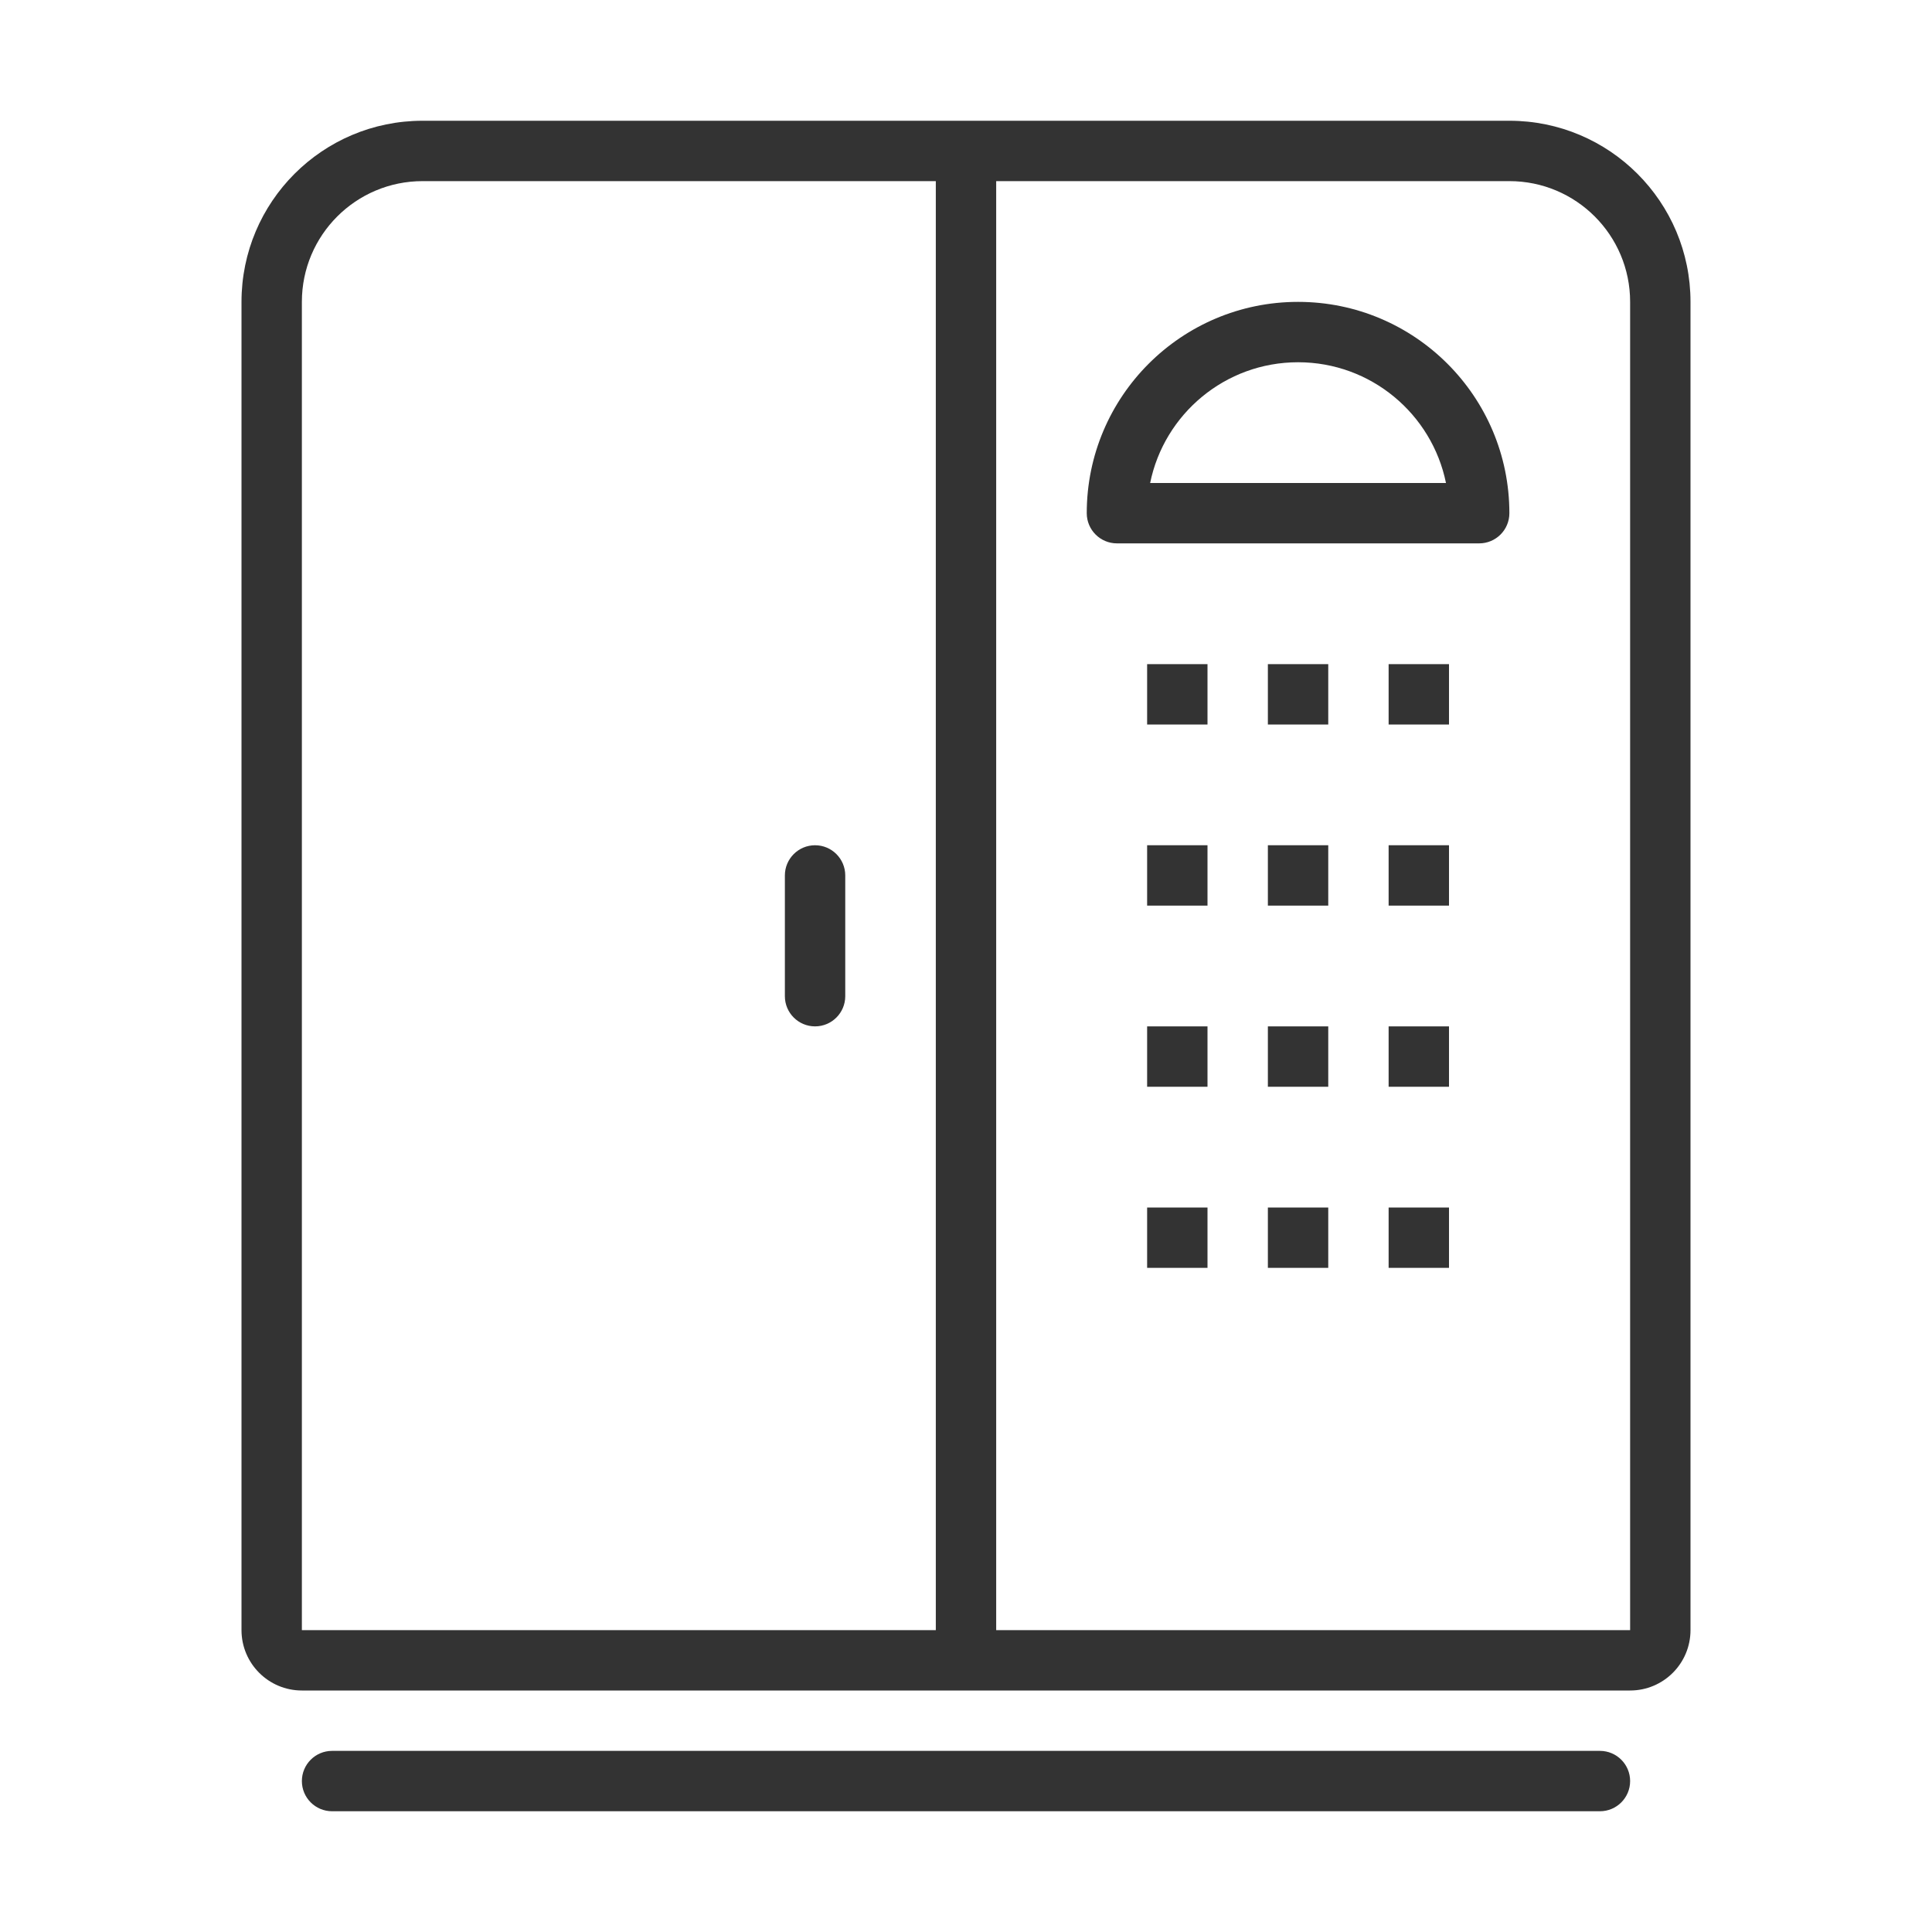 <svg width="32" height="32" viewBox="0 0 32 32" fill="none" xmlns="http://www.w3.org/2000/svg">
<g id="icn_facil_shower">
<path id="Vector" fill-rule="evenodd" clip-rule="evenodd" d="M7 2H25C26.657 2 28 3.343 28 5V27C28 27.552 27.552 28 27 28H5C4.448 28 4 27.552 4 27V5C4 3.343 5.343 2 7 2ZM15.5 3H7C5.895 3 5 3.895 5 5V27H15.5V3ZM16.5 27V3H25C26.105 3 27 3.895 27 5V27H16.5ZM21.5 5C23.433 5 25 6.567 25 8.5C25 8.776 24.776 9 24.5 9H18.5C18.224 9 18 8.776 18 8.5C18 6.567 19.567 5 21.5 5ZM19.05 8C19.282 6.859 20.291 6 21.5 6C22.709 6 23.718 6.859 23.95 8H19.05ZM19 14H20V15H19V14ZM22 12V11H21V12H22ZM23 14H24V15H23V14ZM20 11H19V12H20V11ZM20 17H19V18H20V17ZM19 20H20V21H19V20ZM22 14V15H21V14H22ZM24 17H23V18H24V17ZM23 20H24V21H23V20ZM22 18V17H21V18H22ZM22 20V21H21V20H22ZM24 11H23V12H24V11ZM5.5 29H26.5C26.776 29 27 29.224 27 29.5C27 29.776 26.776 30 26.5 30H5.5C5.224 30 5 29.776 5 29.5C5 29.224 5.224 29 5.5 29ZM14 14.5C14 14.224 13.776 14 13.5 14C13.224 14 13 14.224 13 14.5V16.5C13 16.776 13.224 17 13.5 17C13.776 17 14 16.776 14 16.5V14.5Z" fill="#333333"/>
</g>
</svg>
